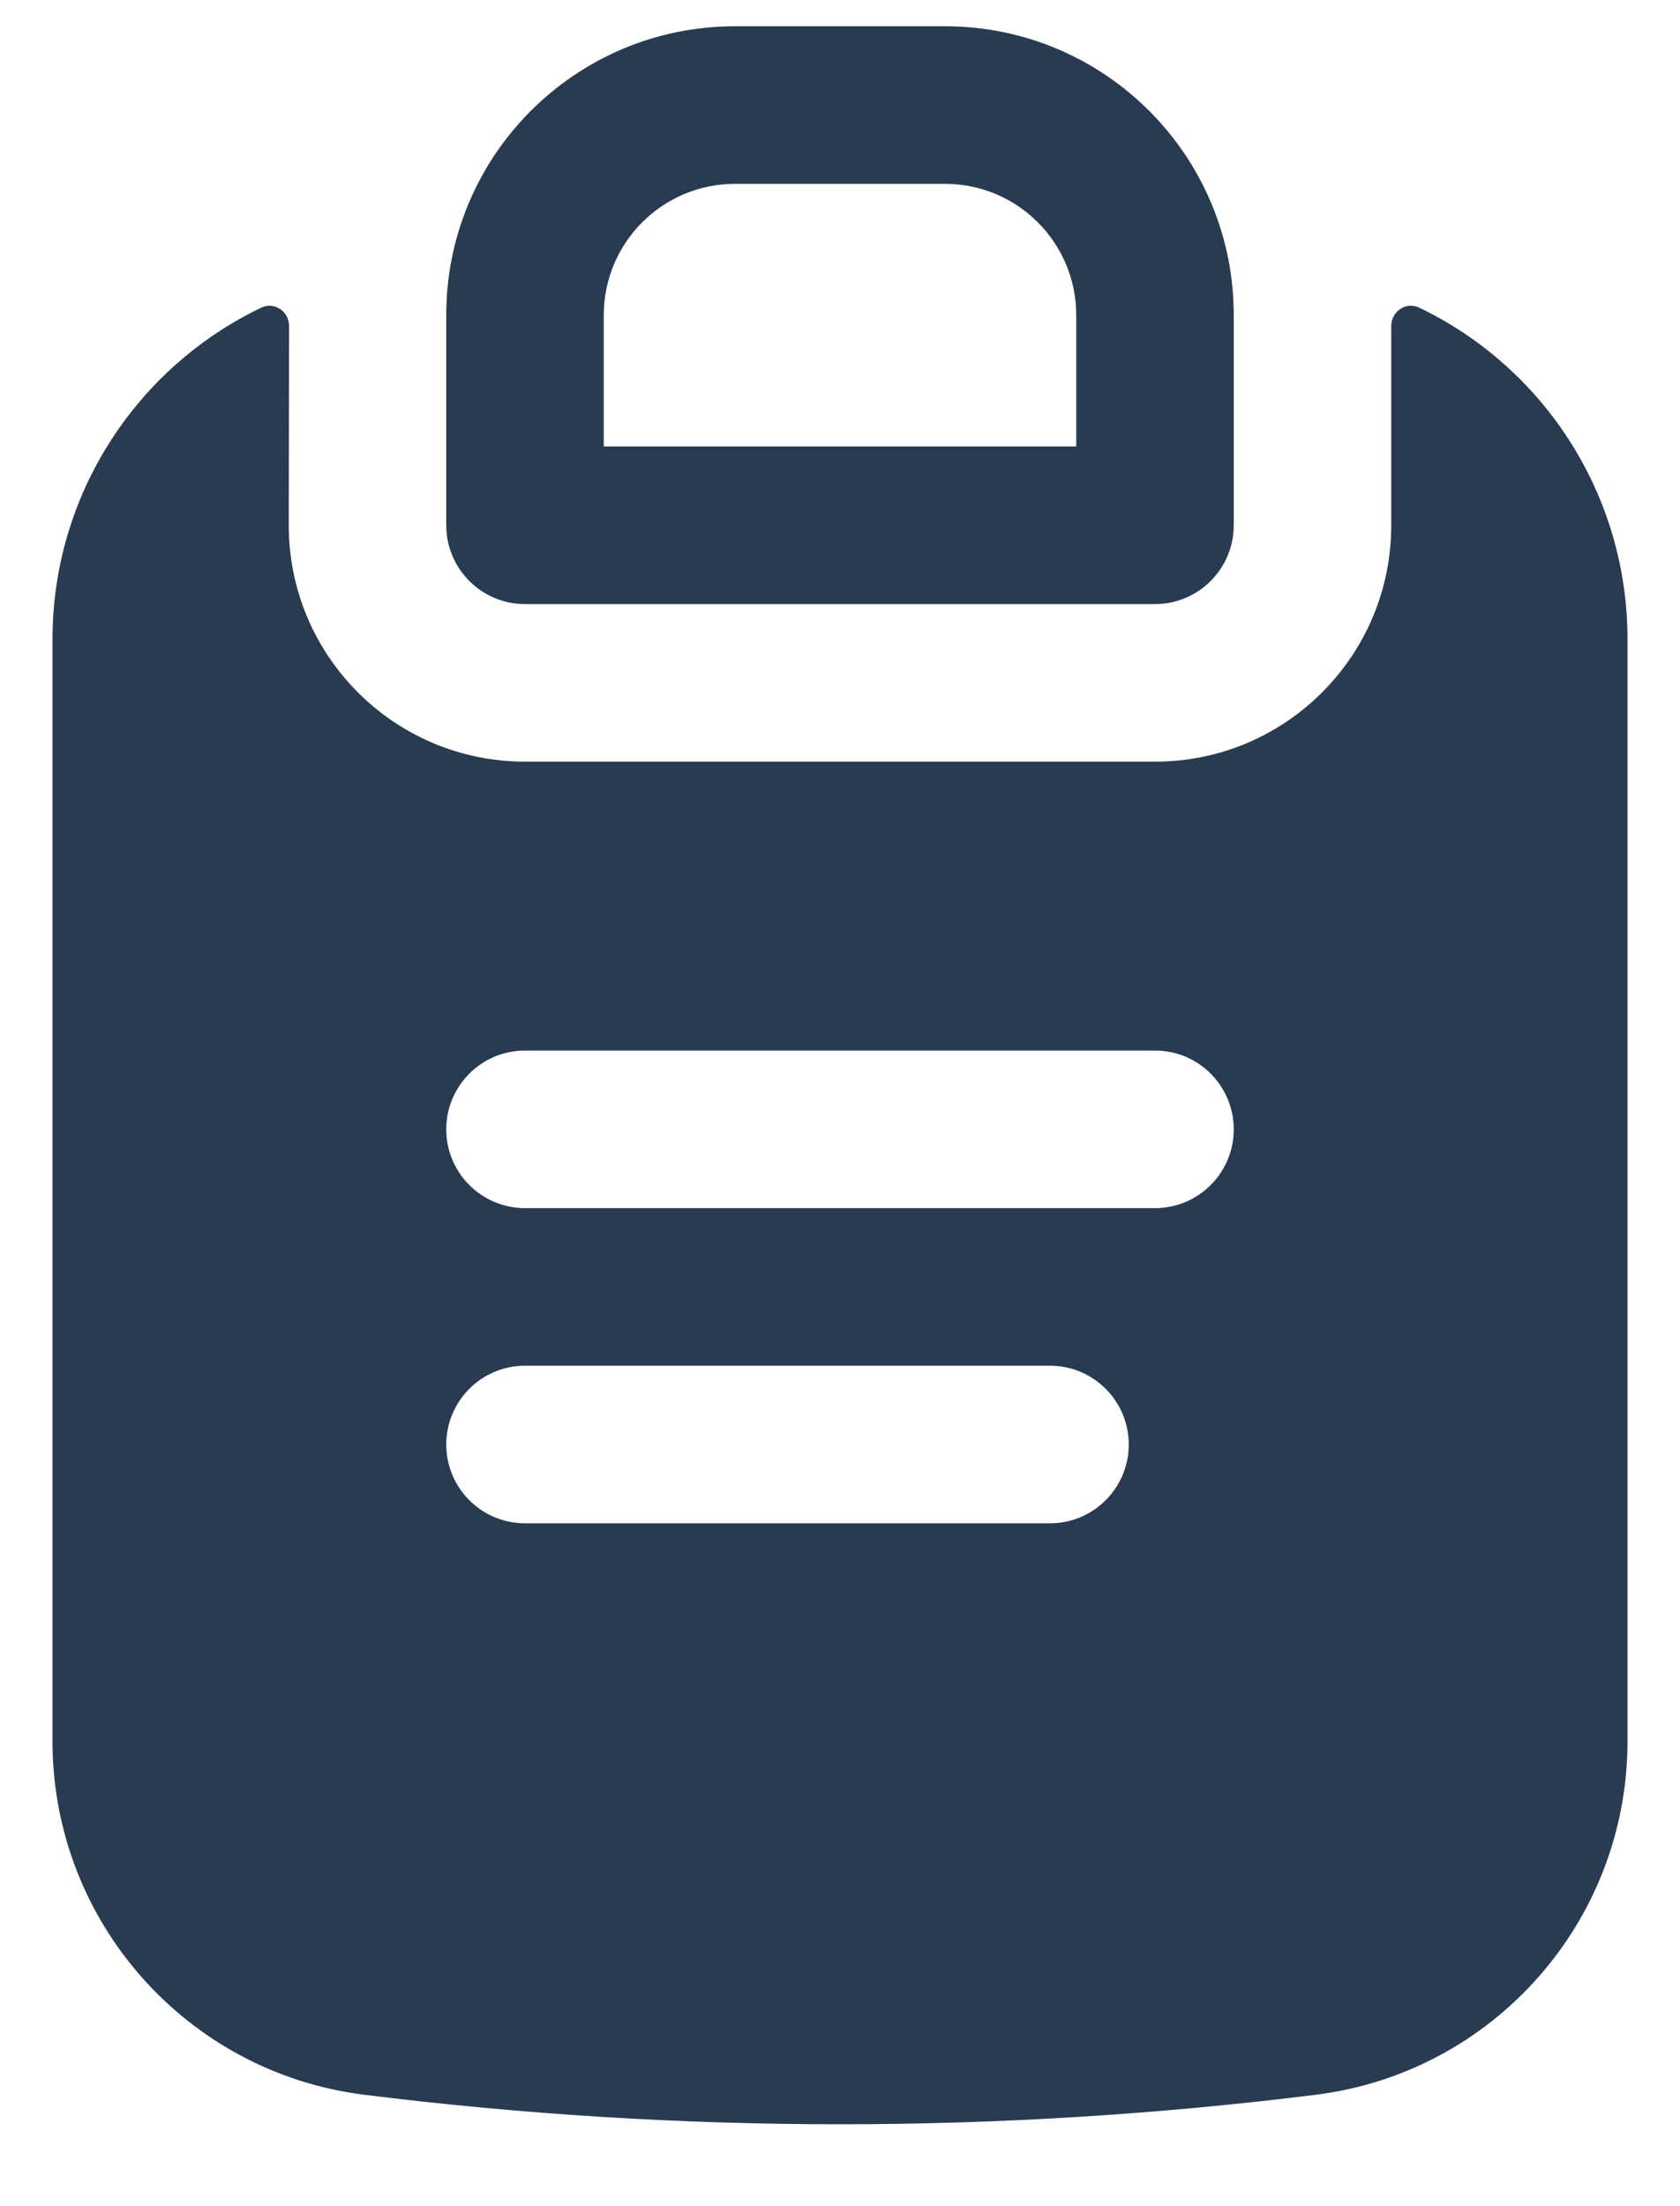 <svg width="16" height="21" viewBox="0 0 16 21" fill="none" xmlns="http://www.w3.org/2000/svg">
<path fill-rule="evenodd" clip-rule="evenodd" d="M4.25 3C4.25 1.481 5.481 0.25 7 0.25H9C10.519 0.25 11.75 1.481 11.75 3V5C11.75 5.414 11.414 5.75 11 5.75H5C4.586 5.75 4.25 5.414 4.25 5V3ZM7 1.75C6.31 1.75 5.75 2.31 5.75 3V4.25H10.25V3C10.25 2.31 9.69 1.75 9 1.75H7Z" fill="#283B51"/>
<path fill-rule="evenodd" clip-rule="evenodd" d="M2.487 2.929C2.613 2.868 2.754 2.965 2.753 3.105L2.75 5C2.75 6.243 3.757 7.25 5 7.25H11C12.243 7.25 13.25 6.243 13.25 5V3.104C13.25 2.964 13.39 2.868 13.517 2.929C14.702 3.497 15.5 4.707 15.5 6.085V16.575C15.5 18.286 14.226 19.729 12.528 19.94C9.521 20.314 6.479 20.314 3.472 19.94C1.774 19.729 0.5 18.286 0.5 16.575V6.085C0.5 4.707 1.302 3.497 2.487 2.929ZM11 10C11.414 10 11.75 10.336 11.75 10.75C11.75 11.164 11.414 11.5 11 11.5H5C4.586 11.5 4.25 11.164 4.25 10.75C4.25 10.336 4.586 10 5 10H11ZM10 13C10.414 13 10.75 13.336 10.75 13.75C10.75 14.164 10.414 14.5 10 14.5H5C4.586 14.5 4.25 14.164 4.25 13.75C4.25 13.336 4.586 13 5 13H10Z" fill="#283B51"/>
</svg>
